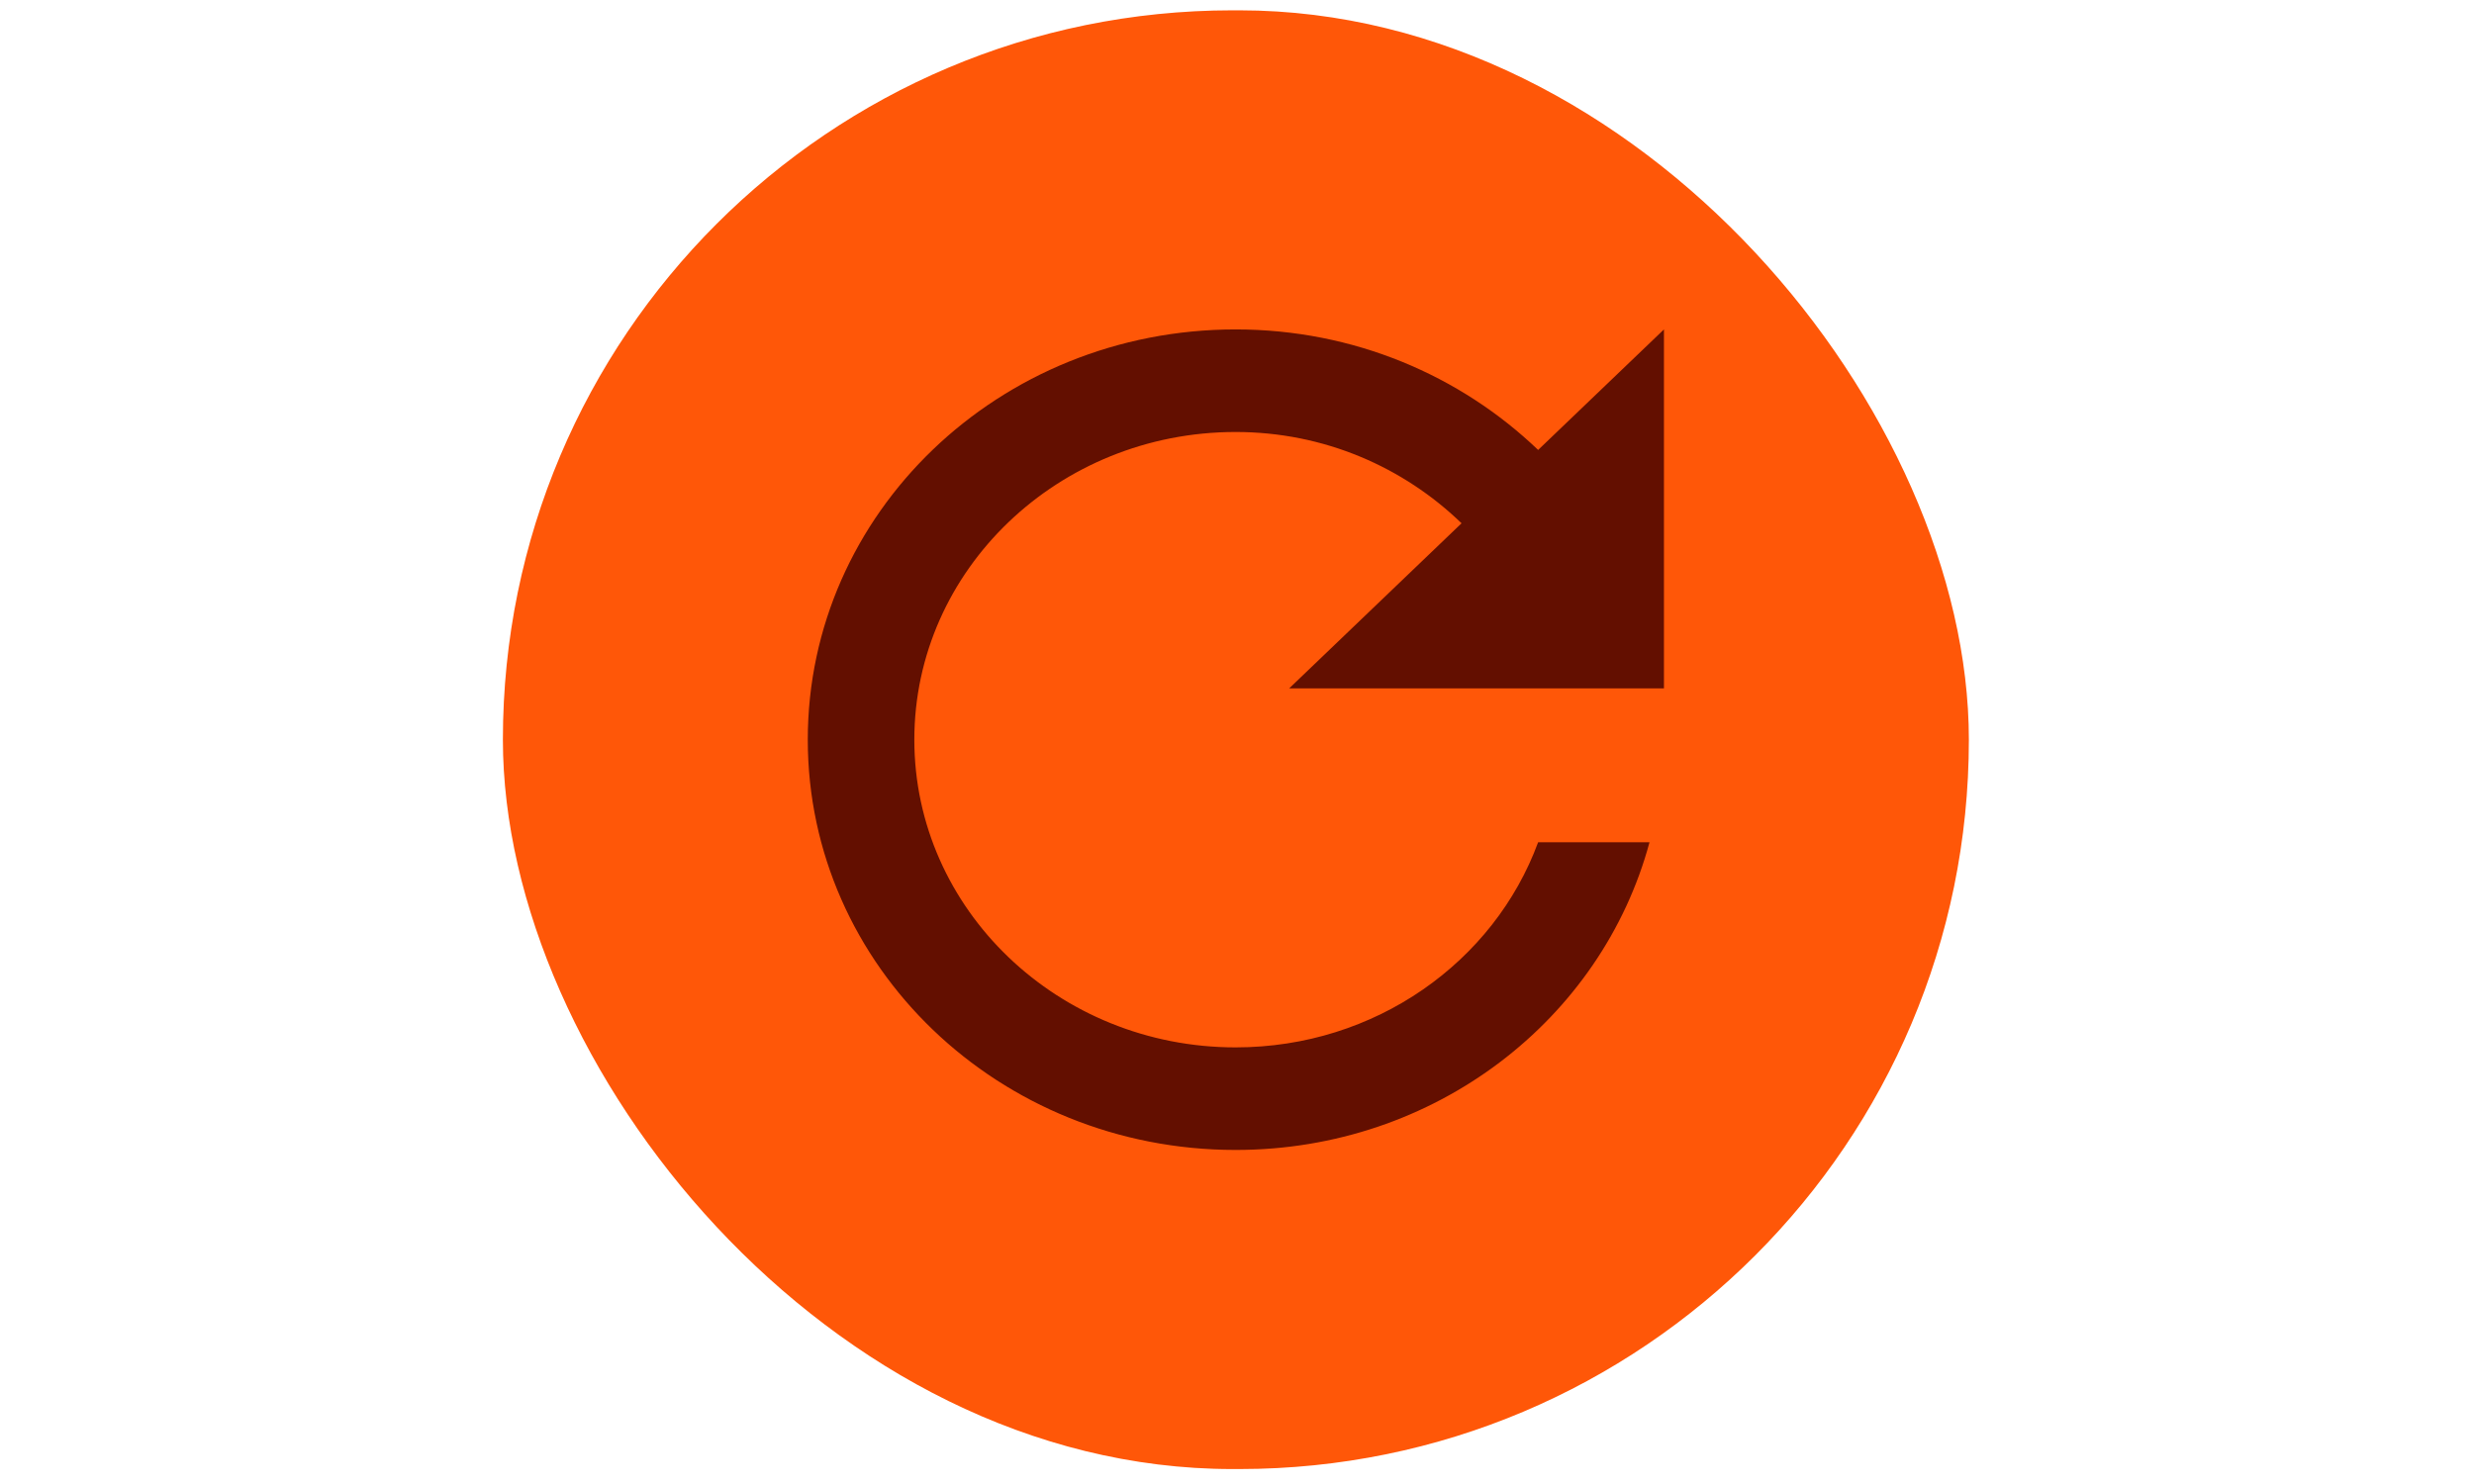 <svg width="85" height="51" viewBox="0 0 85 51" fill="none" xmlns="http://www.w3.org/2000/svg">
<rect x="17.278" y="0.355" width="50.367" height="50.131" rx="25.065" fill="#FF5708"/>
<g clip-path="url(#clip0_1805_44950)">
<path d="M52.846 15.463C50.179 12.908 46.518 11.321 42.452 11.321C34.32 11.321 27.753 17.631 27.753 25.421C27.753 33.21 34.32 39.52 42.452 39.52C49.314 39.52 55.035 35.026 56.673 28.945H52.846C51.338 33.052 47.254 35.995 42.452 35.995C36.362 35.995 31.414 31.254 31.414 25.421C31.414 19.587 36.362 14.846 42.452 14.846C45.506 14.846 48.228 16.062 50.215 17.983L44.292 23.658H57.169V11.321L52.846 15.463Z" fill="#630F00"/>
</g>
<defs>
<clipPath id="clip0_1805_44950">
<rect width="36.205" height="33.42" fill="white" transform="translate(24.359 8.71)"/>
</clipPath>
</defs>
</svg>
